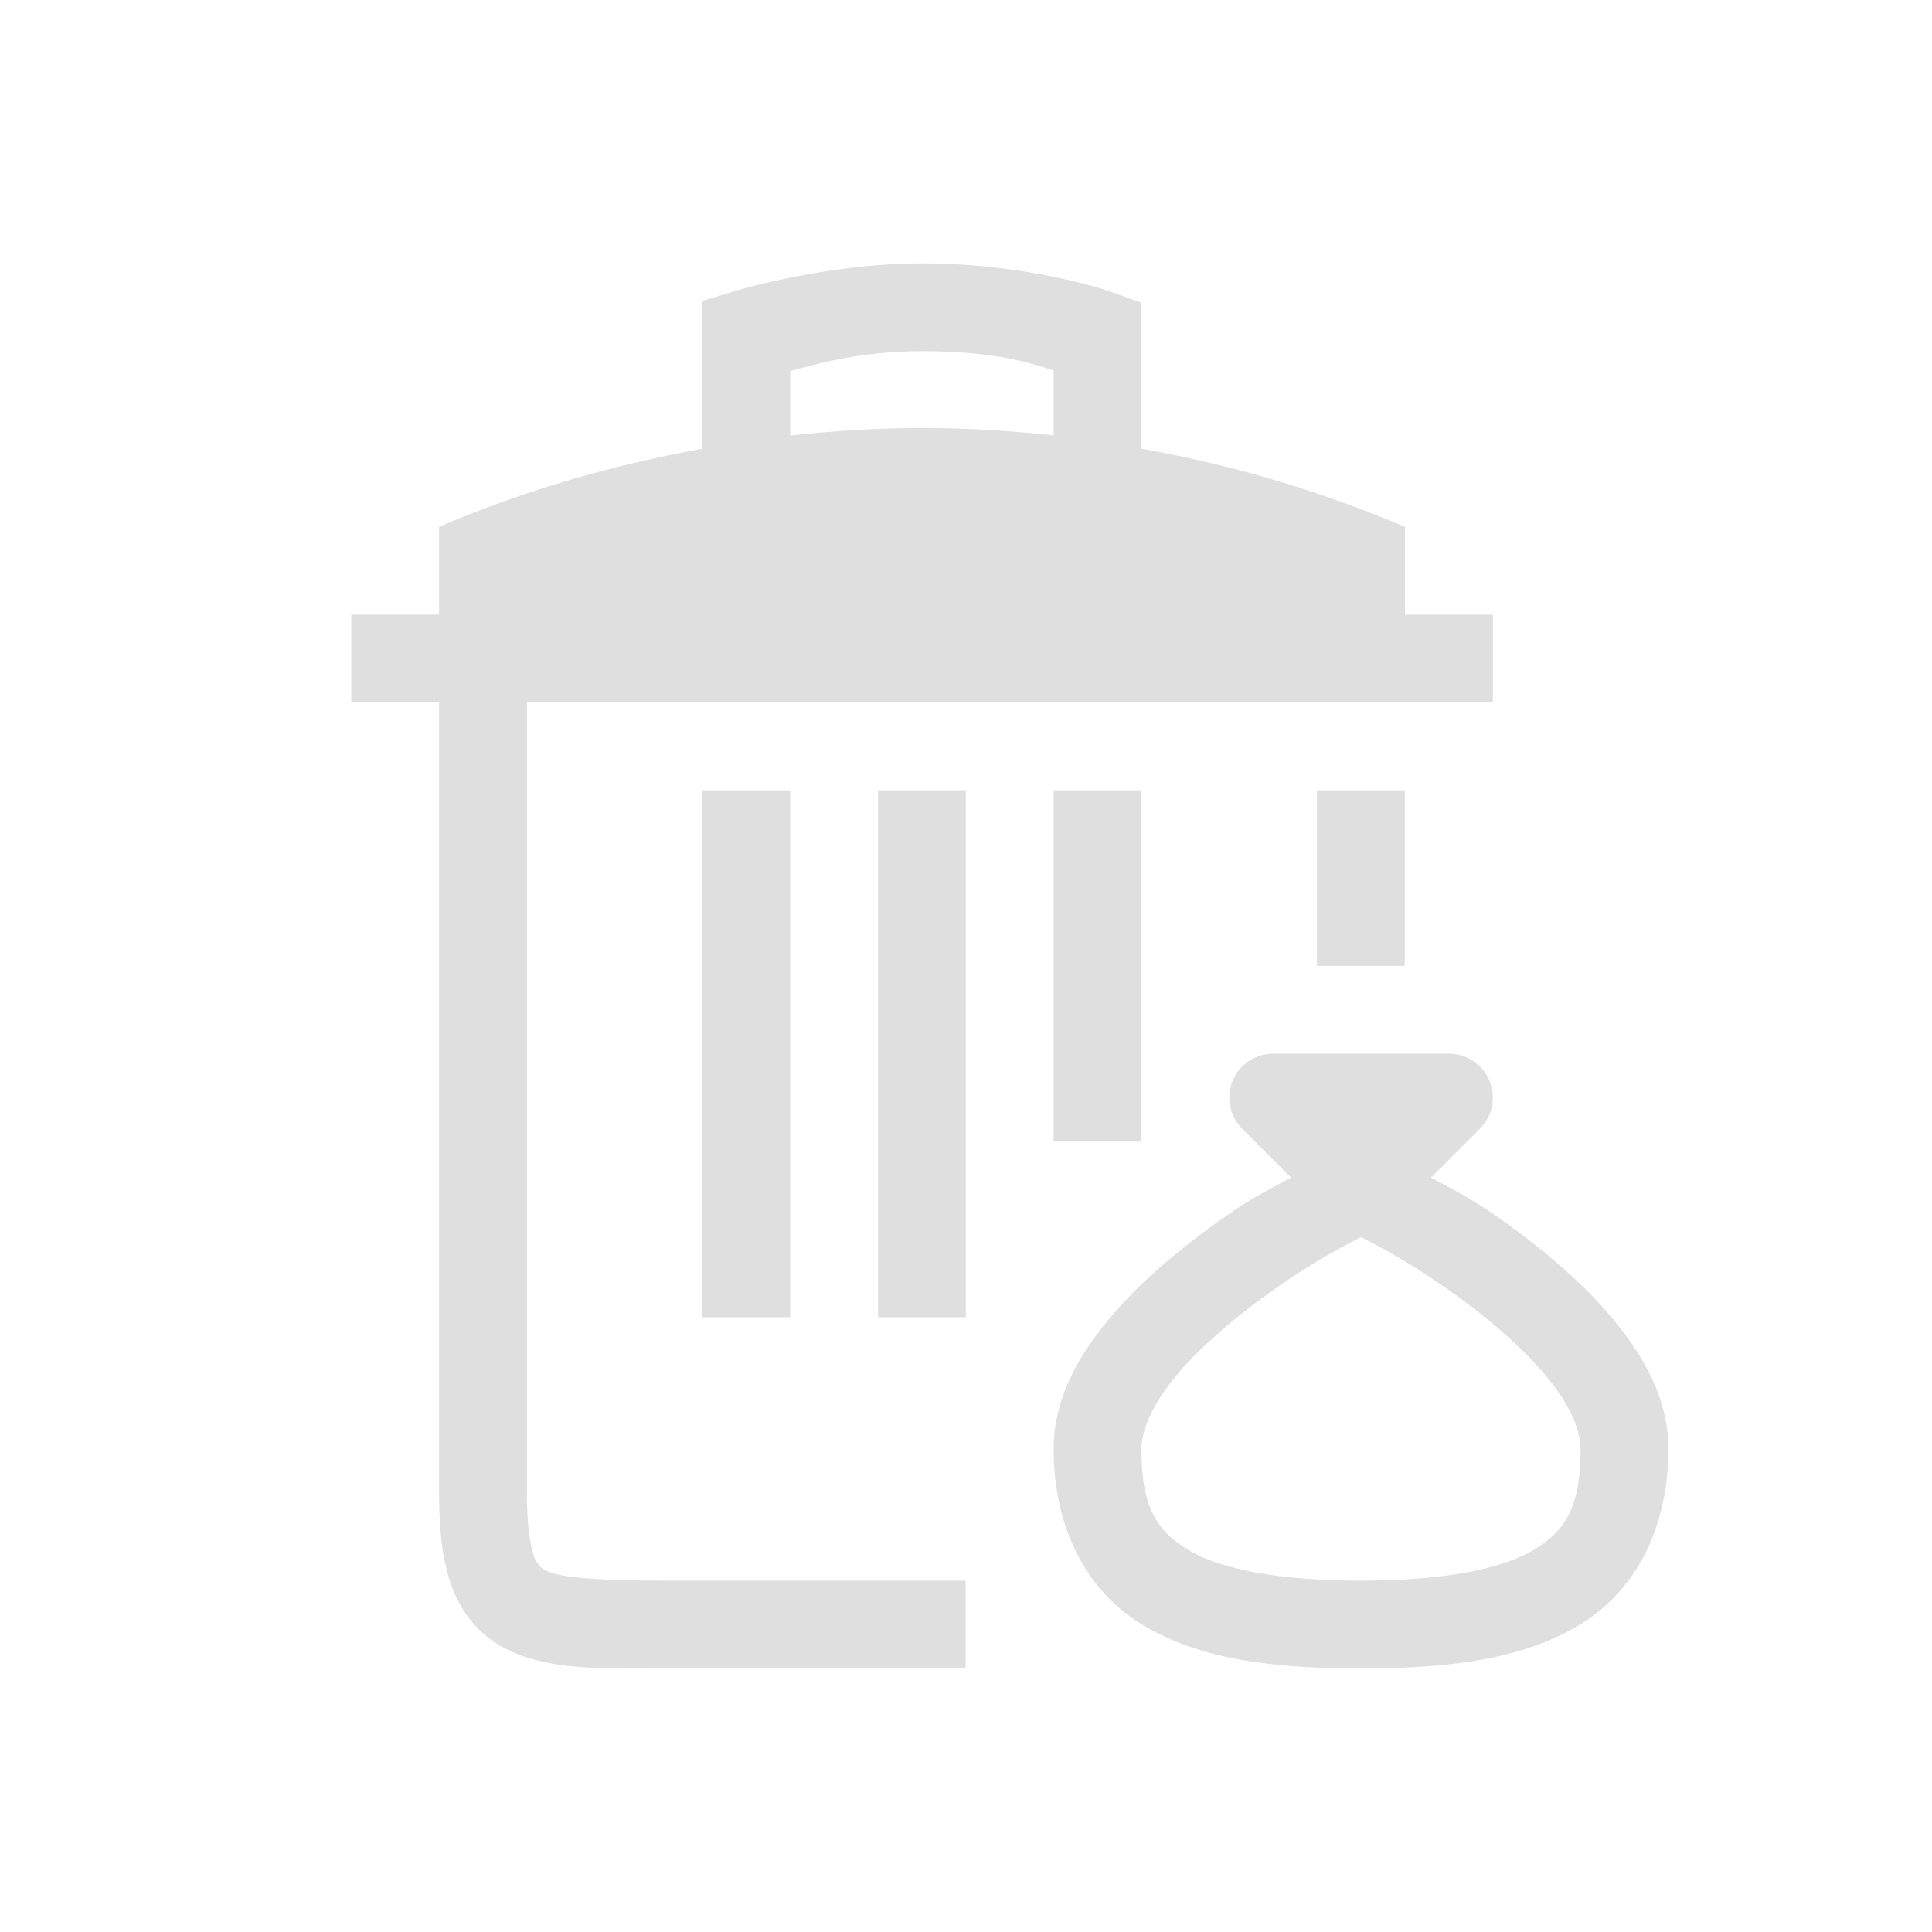 <svg width="22" height="22" version="1.1" xmlns="http://www.w3.org/2000/svg">
<g transform="translate(2.998 2.999)" fill="#dfdfdf" font-weight="400">
<path d="m7.5 0c-1.1 0-2.144 0.32-2.144 0.32l-0.356 0.108v1.683c-1.023 0.186-2.03 0.474-2.998 0.889v1h-1v1h1v9c0 0.439 0.04 0.788 0.15 1.082 0.111 0.294 0.311 0.528 0.563 0.668 0.503 0.28 1.12 0.25 1.953 0.25h3.33v-1h-3.33c-0.857 0-1.295-0.028-1.469-0.125a0.266 0.266 0 0 1-0.113-0.146v-2e-3c-0.046-0.122-0.084-0.348-0.084-0.727v-9h11v-1h-1.002v-1a13.856 13.856 0 0 0-3-0.889v-1.662l-0.33-0.119s-0.913-0.33-2.17-0.33zm0 1c0.89 0 1.291 0.155 1.5 0.22v0.739a14.048 14.048 0 0 0-1.498-0.084c-0.501 0-1.003 0.032-1.502 0.086v-0.734c0.266-0.07 0.773-0.227 1.5-0.227zm-2.5 5v6h1v-6zm2 0v6h1v-6zm2 0v4h1v-4zm2.998 0v2h1v-2z" font-size="15" letter-spacing="0" word-spacing="0"/>
<path d="m11.5 9a0.5 0.5 0 0 0-0.353 0.854l0.556 0.556c-0.298 0.165-0.498 0.249-1.002 0.627-0.396 0.297-0.801 0.647-1.123 1.049s-0.578 0.872-0.578 1.414c0 0.861 0.345 1.586 0.984 1.986 0.64 0.4 1.474 0.514 2.516 0.514s1.876-0.114 2.516-0.514 0.984-1.125 0.984-1.986c0-0.542-0.256-1.012-0.578-1.414s-0.725-0.752-1.121-1.049c-0.505-0.379-0.707-0.462-1.004-0.627l0.557-0.556a0.5 0.5 0 0 0-0.354-0.854zm1 2.088c0.174 0.091 0.605 0.303 1.201 0.75 0.354 0.265 0.699 0.572 0.94 0.873 0.24 0.3 0.359 0.58 0.359 0.789 0 0.639-0.155 0.914-0.516 1.139-0.36 0.225-1.026 0.361-1.984 0.361s-1.624-0.136-1.984-0.361-0.516-0.5-0.516-1.139c0-0.208 0.119-0.488 0.36-0.79 0.24-0.3 0.587-0.607 0.94-0.872 0.597-0.447 1.025-0.658 1.2-0.75z" color="#000000" fill-rule="evenodd" overflow="visible" style="font-feature-settings:normal;font-variant-alternates:normal;font-variant-caps:normal;font-variant-ligatures:normal;font-variant-numeric:normal;font-variant-position:normal;isolation:auto;mix-blend-mode:normal;shape-padding:0;text-decoration-color:#000000;text-decoration-line:none;text-decoration-style:solid;text-indent:0;text-orientation:mixed;text-transform:none;white-space:normal"/>
</g>
</svg>
